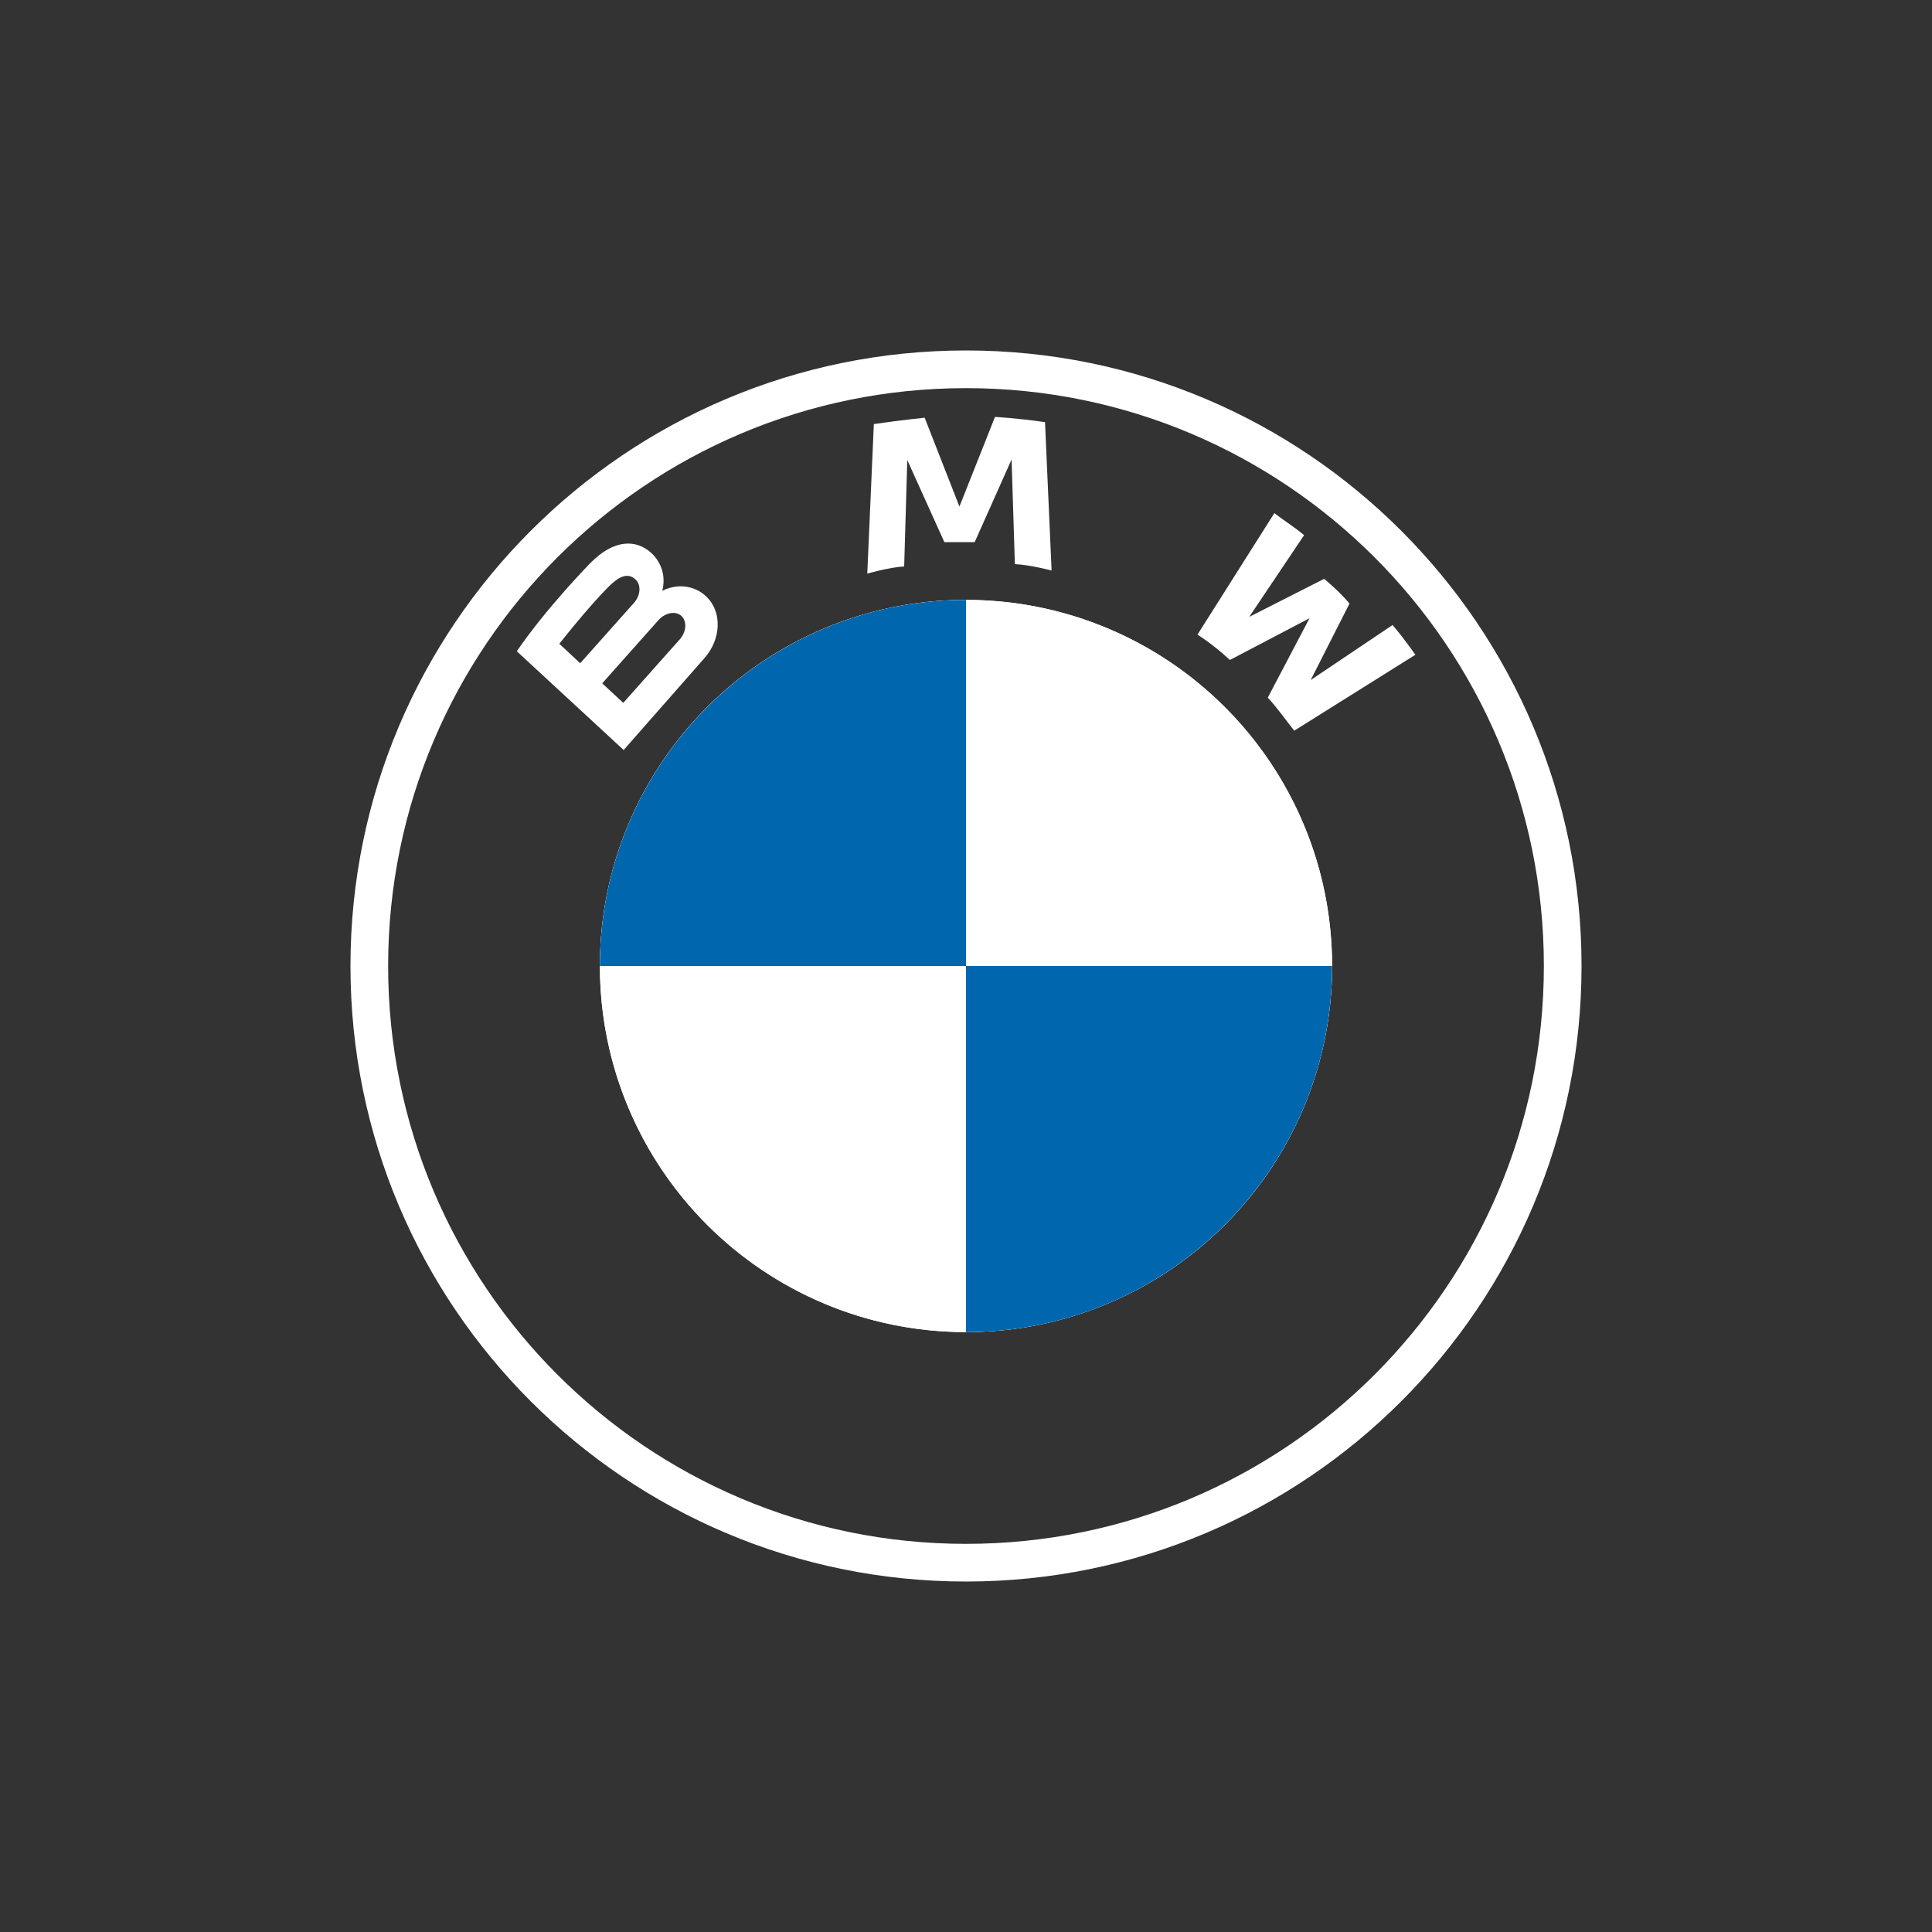 <svg version="1.1" id="Layer_1" xmlns="http://www.w3.org/2000/svg" xmlns:xlink="http://www.w3.org/1999/xlink" x="0px" y="0px" viewBox="0 0 1000 1000" enable-background="new 0 0 1000 1000" xml:space="preserve">
<rect x="0" y="0" width="1000" height="1000" fill="#333333" stroke="none"/>
<g>
	<circle fill="#FFFFFF" cx="500" cy="500" r="189.5"></circle>
	<path fill-rule="evenodd" clip-rule="evenodd" fill="#FFFFFF" d="M500,200.9c-165.2,0-299.1,133.9-299.1,299.1
		S334.8,799.1,500,799.1S799.1,665.2,799.1,500S665.2,200.9,500,200.9z M181.4,500c0-176,142.7-318.6,318.6-318.6
		S818.6,324,818.6,500S676,818.6,500,818.6S181.4,676,181.4,500z"></path>
	<path fill="#FFFFFF" d="M310.5,500c0-104.6,84.8-189.5,189.5-189.5c104.6,0,189.5,84.8,189.5,189.5c0,104.6-84.8,189.4-189.5,189.5
		C395.4,689.5,310.5,604.6,310.5,500z M373.6,373.6c-32.4,32.4-52.4,77-52.4,126.4s20,94,52.4,126.4s77,52.4,126.4,52.4
		s94-20,126.4-52.4s52.4-77,52.4-126.4s-20-94-52.4-126.4s-77-52.4-126.4-52.4C450.6,321.2,406,341.2,373.6,373.6z"></path>
	<path fill="#0066AD" d="M310.5,500H500V310.5l0,0C395.4,310.5,310.5,395.4,310.5,500z"></path>
	<path fill="#0066AD" d="M689.5,500H500v189.5l0,0C604.6,689.5,689.5,604.6,689.5,500z"></path>
	<path fill="#FFFFFF" d="M720.8,323.5L678.4,352l20.1-39.6c-5.2-6.3-13.1-12.8-13.1-12.8l-38.8,19.7L675,277
		c-4.7-4-10.2-7.4-15.4-11.4l-39.8,62.9c0,0,7.5,4.5,16.8,13.1l41.2-21.6l-21.6,41.1c4.9,5.2,9.2,11.5,13.7,17.1l62.7-39.3
		C732.5,339,728.7,332.9,720.8,323.5z M504.5,280.6l19.1-42.8l1.7,54.2c7.7,0.3,19,3.3,19,3.3l-3.4-76.8
		c-14.4-2.1-25.9-2.7-25.9-2.7l-18.4,46.4l-18-46c0,0-11.9,1.2-26.3,3.3l-3.4,77.4c0,0,11.4-3.3,19.1-3.7l1.6-55.1l19.2,42.5
		L504.5,280.6L504.5,280.6z M342.8,305.8L342.8,305.8c0.9-3.5,0.9-7.2-0.1-10.6s-2.9-6.5-5.5-8.9c-7.8-7.2-19.3-7.4-31.6,5.1
		c0,0-22.7,23.1-38.1,45.7l55.3,51.1l41.6-47.3c9.1-10.1,9.4-24.5,1.1-32.2C359.3,302.8,350.3,302,342.8,305.8z M289.5,333.2
		c19.6-24.6,27.4-31.3,27.4-31.3c5.1-4.5,8.9-4.9,12-2c3.1,2.8,2.7,8.4-0.9,12.3l-27.7,31.1L289.5,333.2z M351.7,331.1l-29.1,32.7
		l-10.9-10.1l29.1-32.7c3.6-4,8.9-4.9,11.9-2.2C355.7,321.7,355.3,327.2,351.7,331.1z"></path>
</g>
</svg>